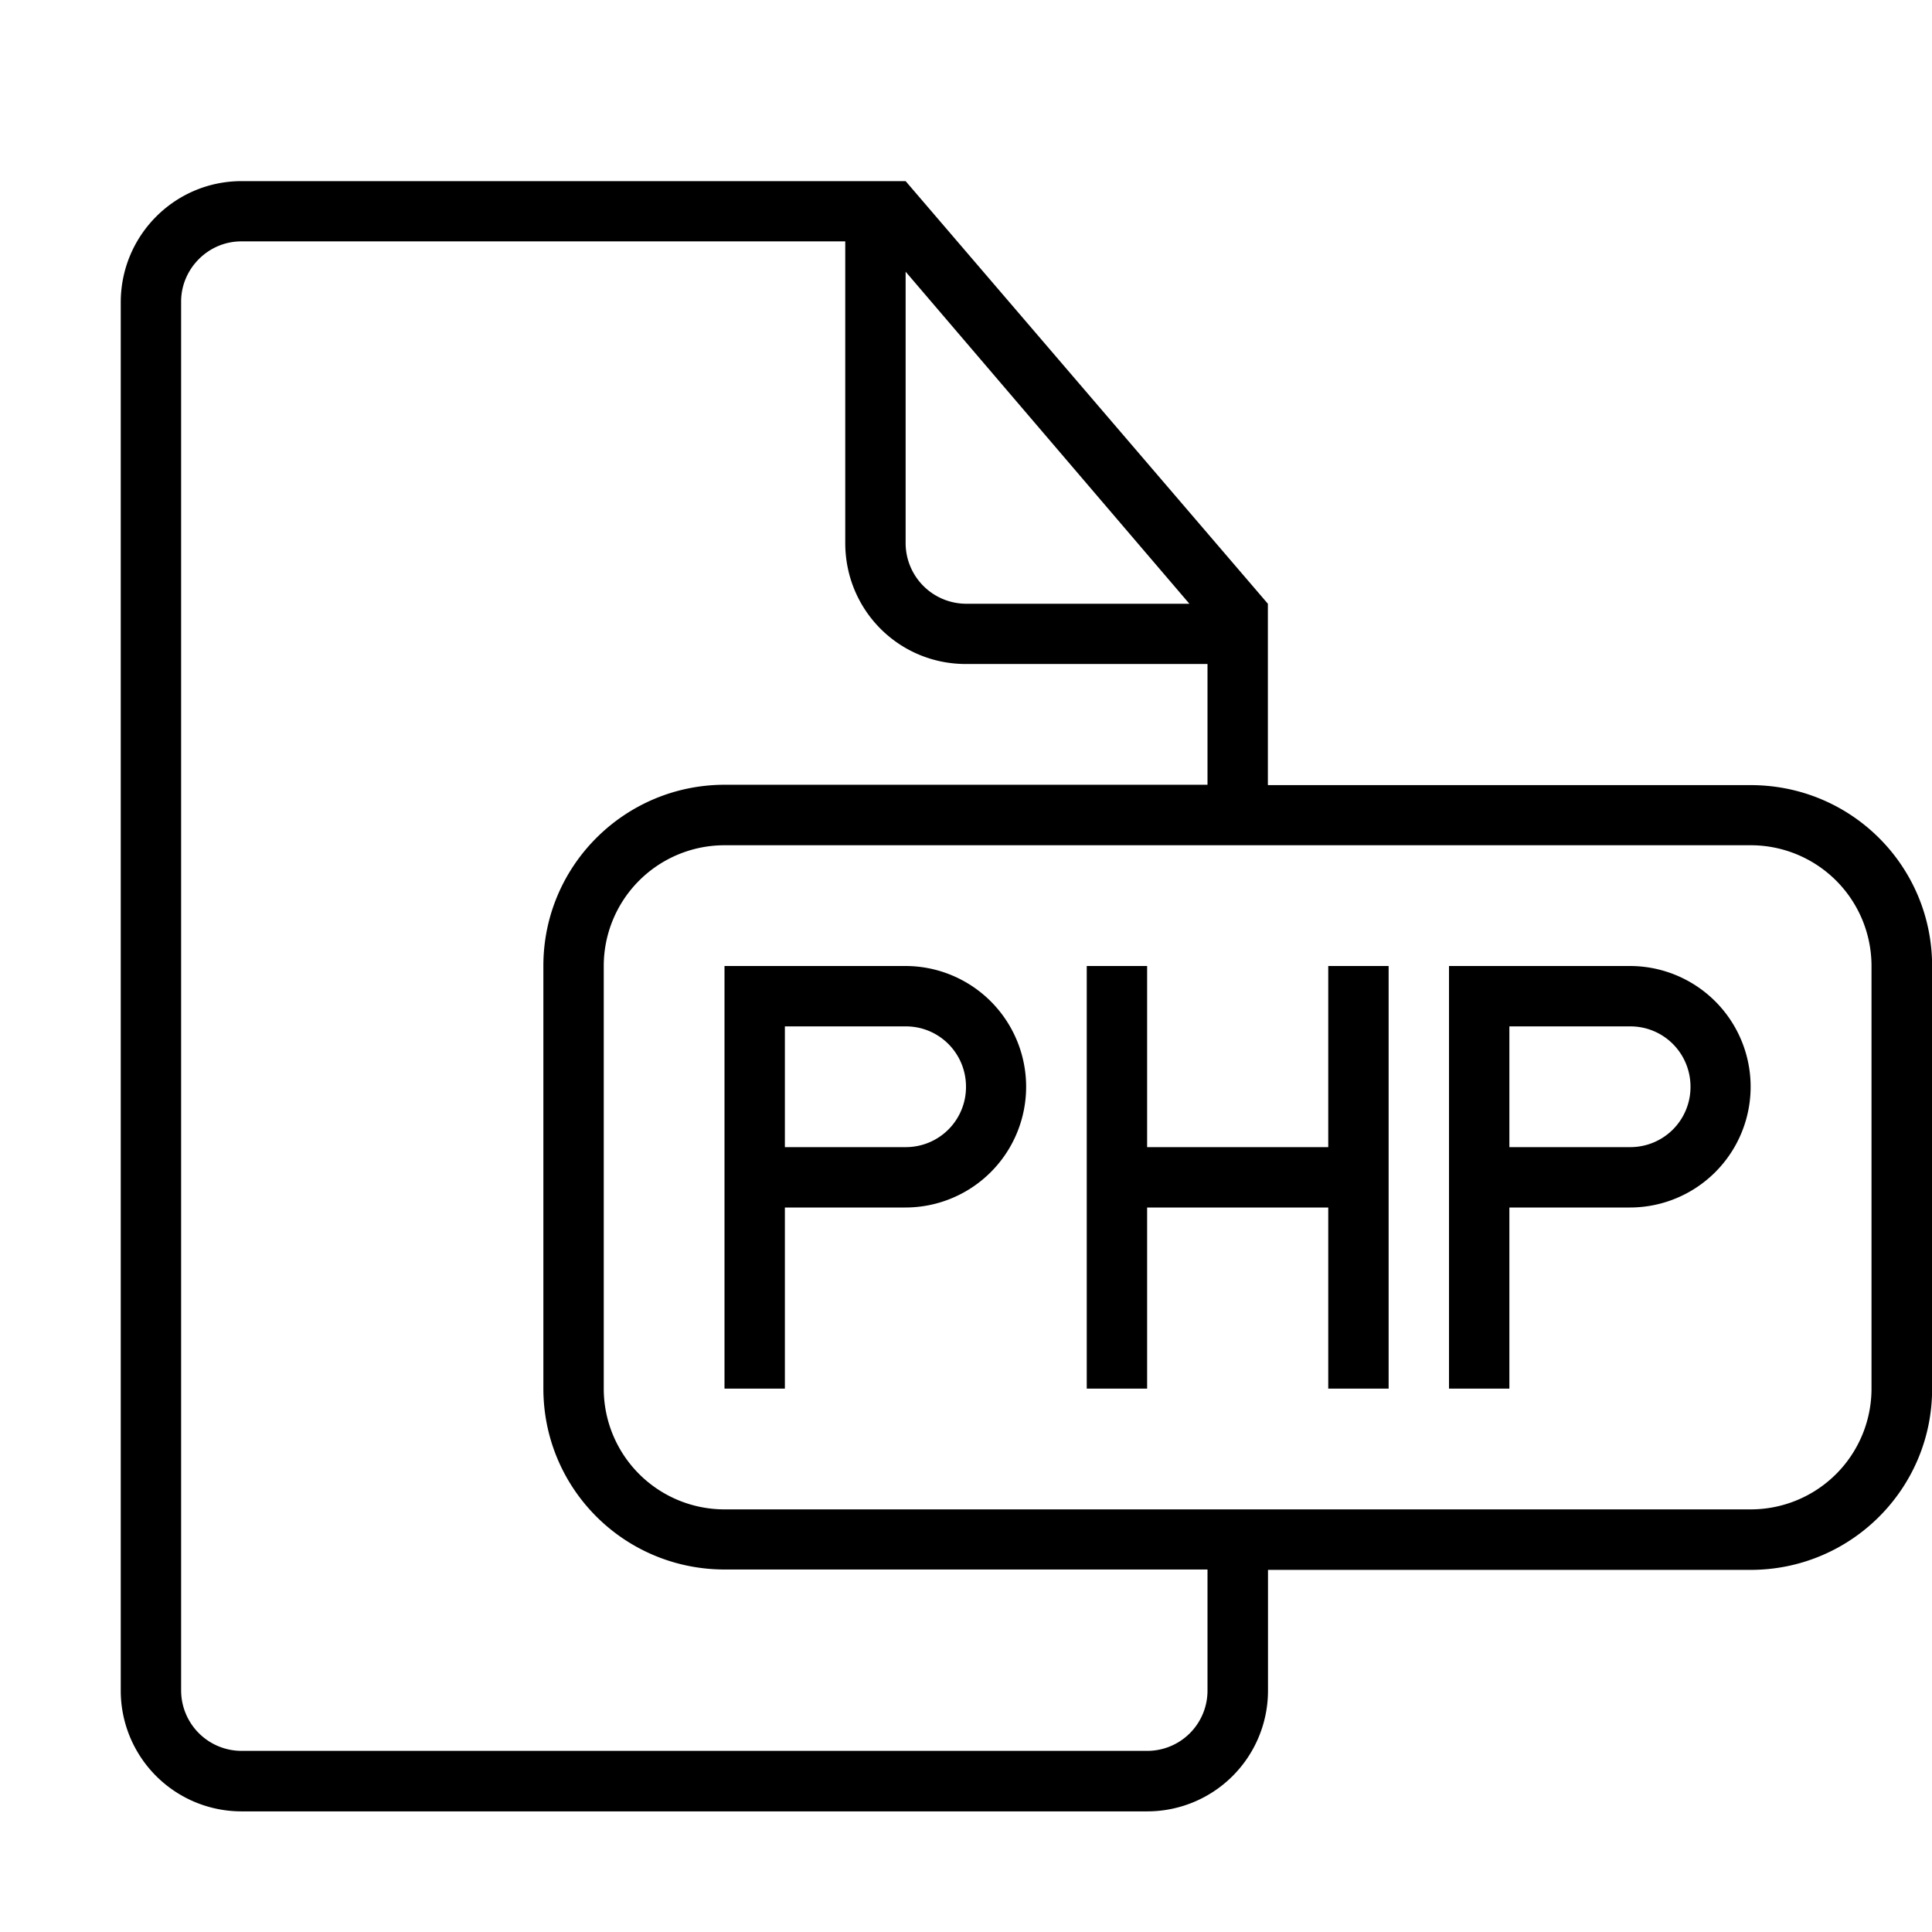 <svg xmlns="http://www.w3.org/2000/svg" width="16" height="16" viewBox="0 0 16 16">
    <path d="M10.5 6.5V5l-3-3.5H2.001C1.448 1.5 1 1.949 1 2.504v11.493a1 1 0 0 0 .999 1.004h7.503a1 1 0 0 0 .999-.995v-1.005h3.997c.83 0 1.503-.671 1.503-1.499V8.001c0-.828-.668-1.499-1.503-1.499h-3.997zM10 13v1.003a.499.499 0 0 1-.5.497H2a.501.501 0 0 1-.5-.498V2.497c0-.27.223-.498.498-.498H7v2.497c0 .56.447 1.003.999 1.003H10v1H6.003c-.83 0-1.503.671-1.503 1.499v3.501c0 .828.668 1.499 1.503 1.499H10zM7.5 2.25L9.85 5H7.998a.503.503 0 0 1-.498-.504V2.25zM5.997 7h8.505a1 1 0 0 1 .997.996v3.508a1 1 0 0 1-.997.996H5.997A1 1 0 0 1 5 11.504V7.996A1 1 0 0 1 5.997 7zM6 9V8h1.498a1 1 0 1 1 0 2H6.5v1.5H6V9zm.5-.5v1h1.001A.498.498 0 0 0 8 9c0-.276-.221-.5-.499-.5H6.5zm4.5 1V8h.5v3.5H11V10H9.5v1.5H9V8h.5v1.5H11zm1-.5V8h1.498a1 1 0 1 1 0 2H12.5v1.5H12V9zm.5-.5v1h1.001A.498.498 0 0 0 14 9c0-.276-.221-.5-.499-.5H12.5z"/>
</svg>
